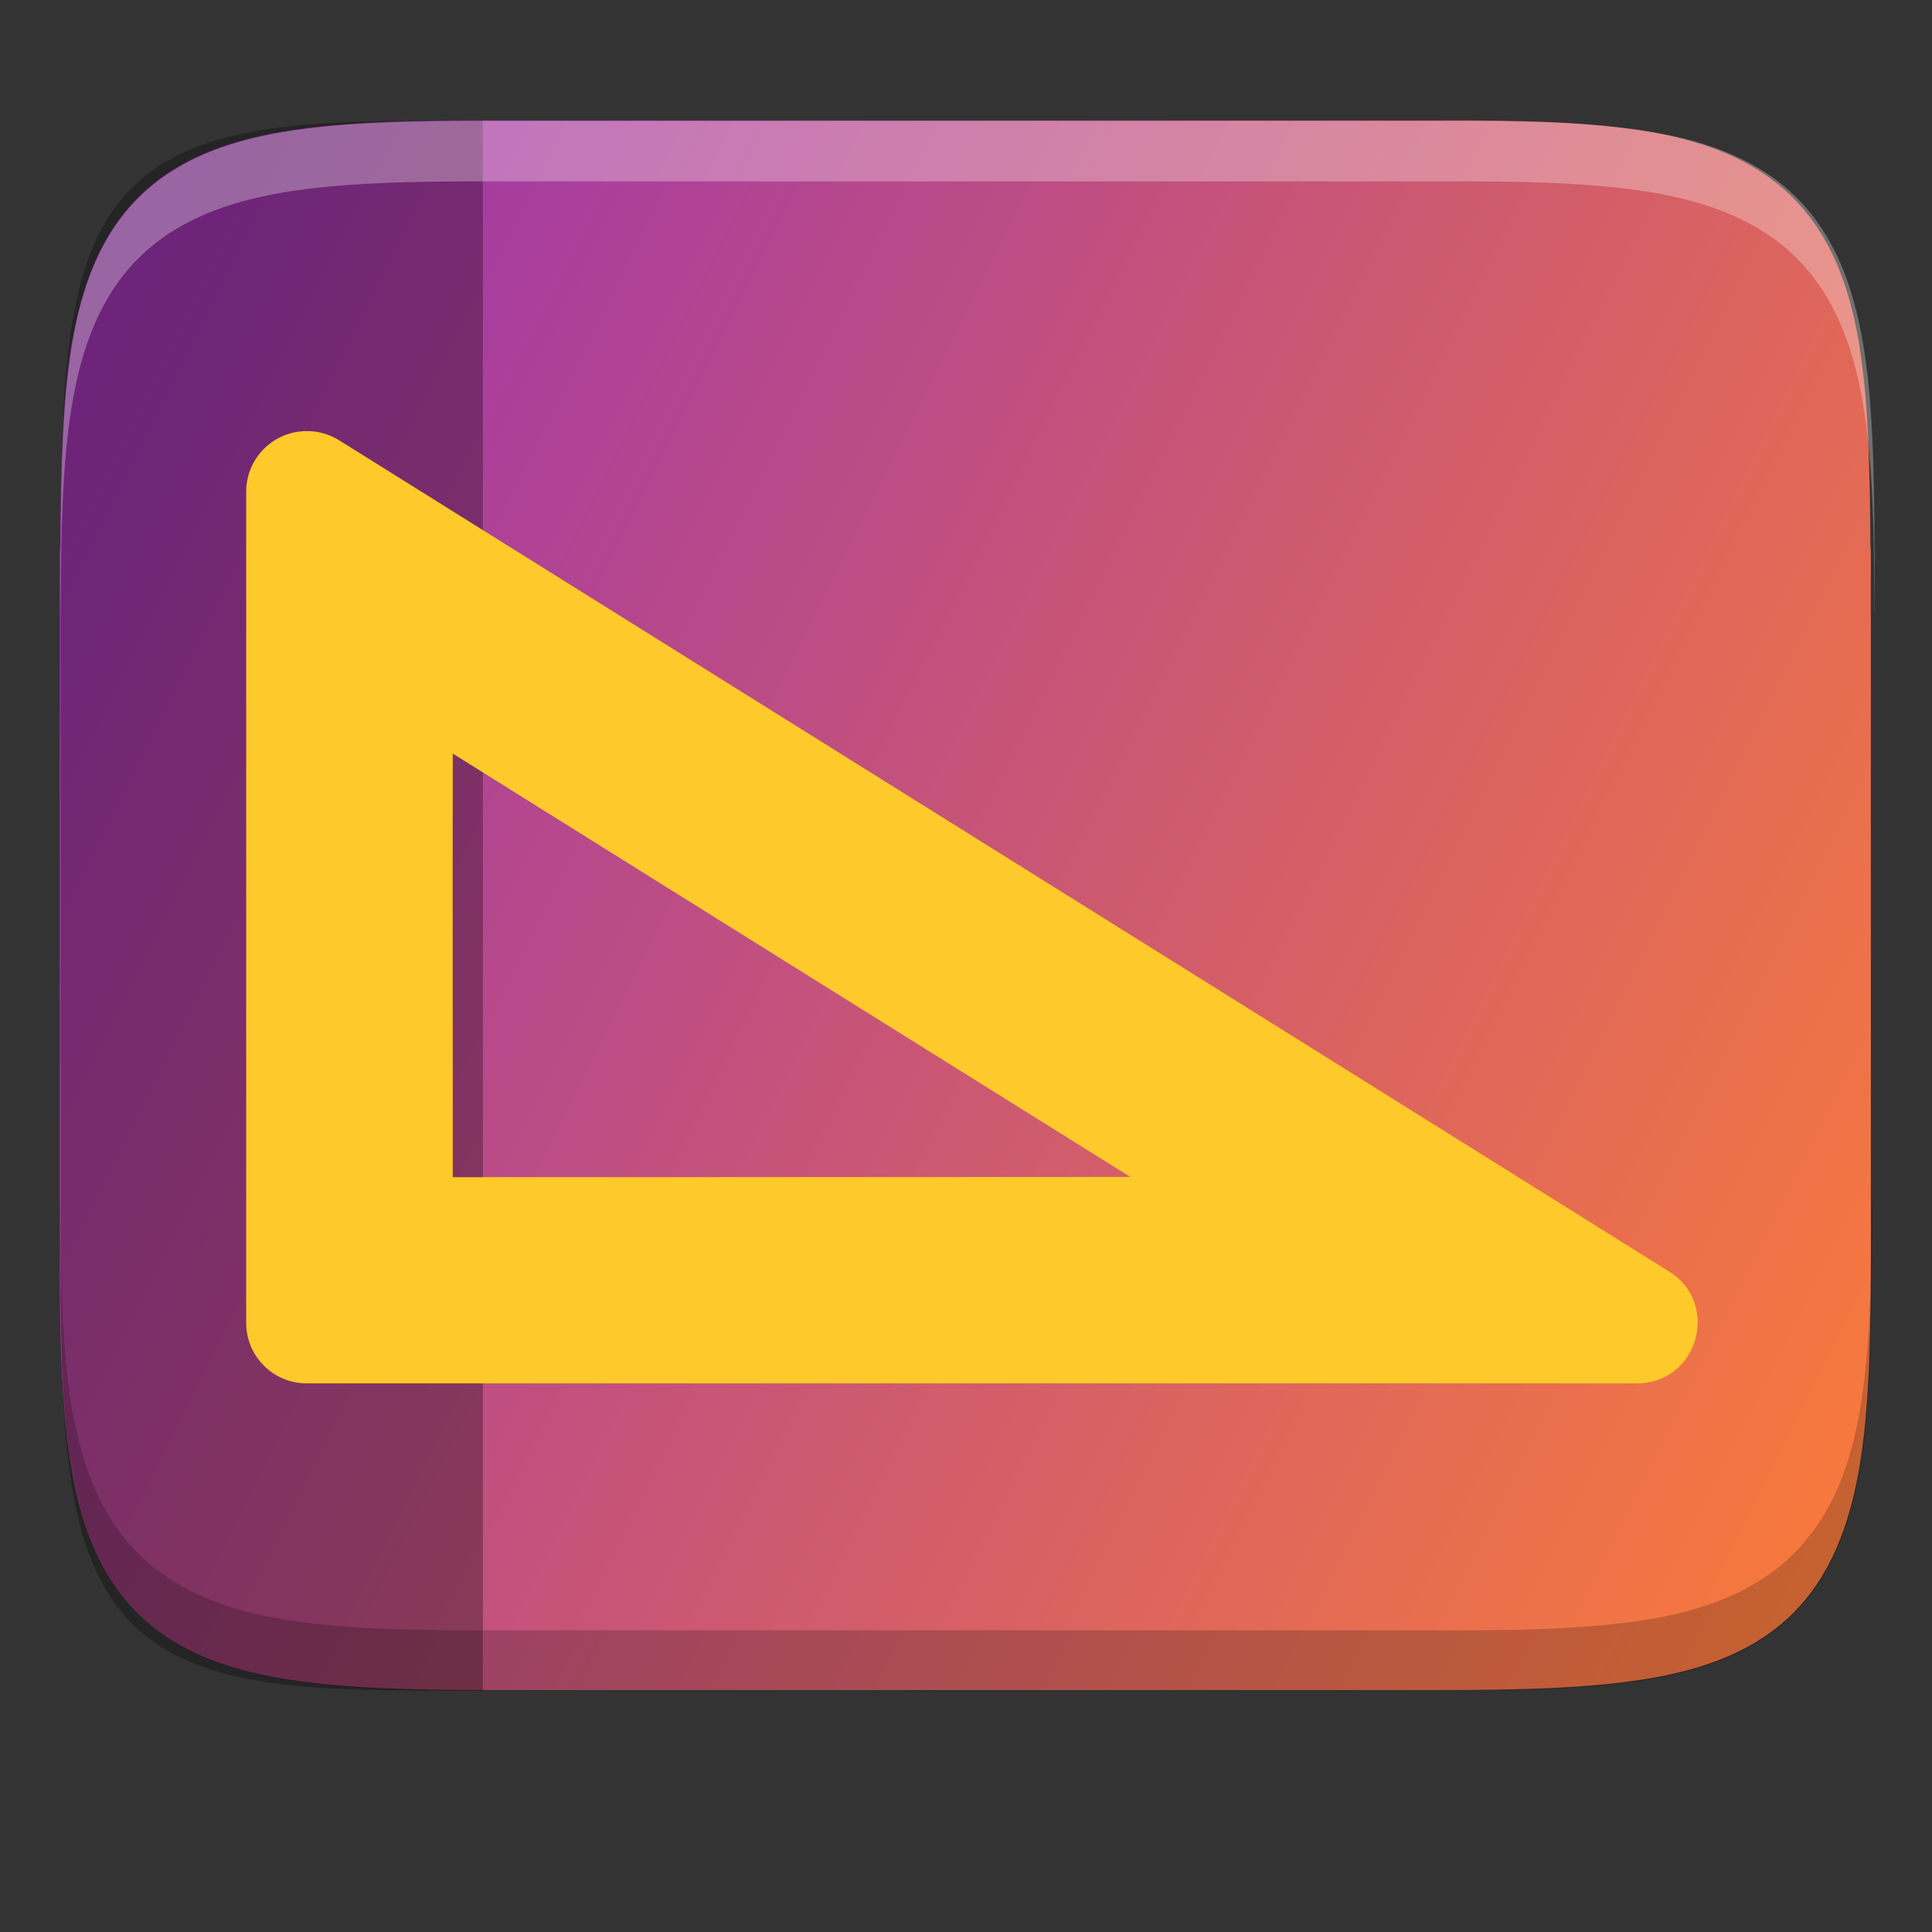 <svg height="16" viewBox="0 0 4.233 4.233" width="16" xmlns="http://www.w3.org/2000/svg" xmlns:xlink="http://www.w3.org/1999/xlink"><rect x="0" y="0" width="4.233" height="4.233" fill="#333333" stroke="none"/><linearGradient id="a" gradientTransform="matrix(.01 0 0 .01 -.241 291.691)" gradientUnits="userSpaceOnUse" x1="459.034" x2="35.31" y1="419.233" y2="207.365"><stop offset="0" stop-color="#fb7c38"/><stop offset="1" stop-color="#9b33ae"/></linearGradient><g transform="translate(0 -292.767)"><path d="m1.085 293.031c-.188-.001-.337.003-.464.024-.127.021-.237.063-.319.145-.082.082-.123.193-.145.319-.02.12-.024.263-.025.438-0.0.009-.001.016-.001.025v1.537c0 .188.004.337.025.463.021.126.063.237.145.319.082.082.192.123.319.144.127.021.276.025.464.025h1.031 1.031c.188 0 .338-.004.464-.025.127-.021.237-.062.319-.144.082-.082.123-.192.145-.319.021-.126.025-.275.025-.463v-1.537c0-.009-.001-.016-.001-.025-.001-.175-.005-.318-.025-.438-.021-.127-.063-.237-.145-.319-.082-.082-.192-.124-.319-.145-.127-.021-.276-.025-.465-.024h-1.031z" fill="url(#a)"/><path d="m.968 293.031c-.171 0-.306.004-.417.025-.113.021-.205.06-.273.134-.068.074-.103.175-.122.299-.007.044-.011.093-.015.144-.006.093-.008.198-.008.321v1.594c0 .191.004.342.023.466.019.124.055.225.122.299.068.074.16.113.273.134.113.021.251.025.426.024l.081 0v-3.44z" opacity=".3"/><path d="m4.102 1c-.711-.003-1.275.011-1.754.09-.479.08-.895.237-1.205.547-.31.31-.467.729-.547 1.207-.076.455-.092.995-.094 1.656-0.0.034-.002.061-.002.096v.5c0-.035.002-.062.002-.096.002-.661.017-1.202.094-1.656.08-.479.237-.897.547-1.207.31-.31.726-.467 1.205-.547.478-.079 1.043-.093 1.754-.09h3.898 3.896c.712-.003 1.277.01 1.756.09.479.08.895.237 1.205.547.31.31.467.729.547 1.207.076.455.092.995.094 1.656 0 .034.002.062.002.096v-.5c0-.034-.002-.061-.002-.096-.002-.661-.017-1.202-.094-1.656-.08-.479-.237-.897-.547-1.207-.31-.31-.726-.467-1.205-.547-.479-.08-1.044-.093-1.756-.09h-3.896z" fill="#fff" opacity=".3" transform="matrix(.265 0 0 .265 0 292.767)"/><path d="m3.148 296.471c.188.001.337-.003.464-.024.127-.021.237-.063.319-.145.082-.082.123-.193.145-.319.02-.12.024-.263.025-.438 0-.009.001-.016.001-.025v-.132c0 .009-0.0.016-.001.025-0.0.175-.005.318-.025.438-.021.127-.063.237-.145.319-.082.082-.192.124-.319.145-.127.021-.276.025-.464.024h-1.031-1.031c-.188.001-.338-.003-.465-.024-.127-.021-.237-.063-.319-.145-.082-.082-.123-.193-.145-.319-.02-.12-.024-.263-.025-.438 0-.009-.001-.016-.001-.025v.132c0 .009.001.016.001.025.001.175.005.318.025.438.021.127.063.237.145.319s.192.124.319.145c.127.021.276.025.465.024h1.031z" opacity=".2"/></g><path d="m26.473 4.859c-.267.012-.478.231-.479.498v6.875c0.0.276.224.5.5.5h11c.502 0.0.691-.657.266-.924l-11-6.875c-.086-.053-.186-.079-.287-.074zm1.229 2.666c1.867 1.168 3.734 2.333 5.602 3.5-1.867.001-3.734.002-5.602.002-0-1.168-.002-2.335 0-3.502z" fill="#fdc92b" transform="matrix(.265 0 0 .265 -6.349 -.343)"/></svg>
